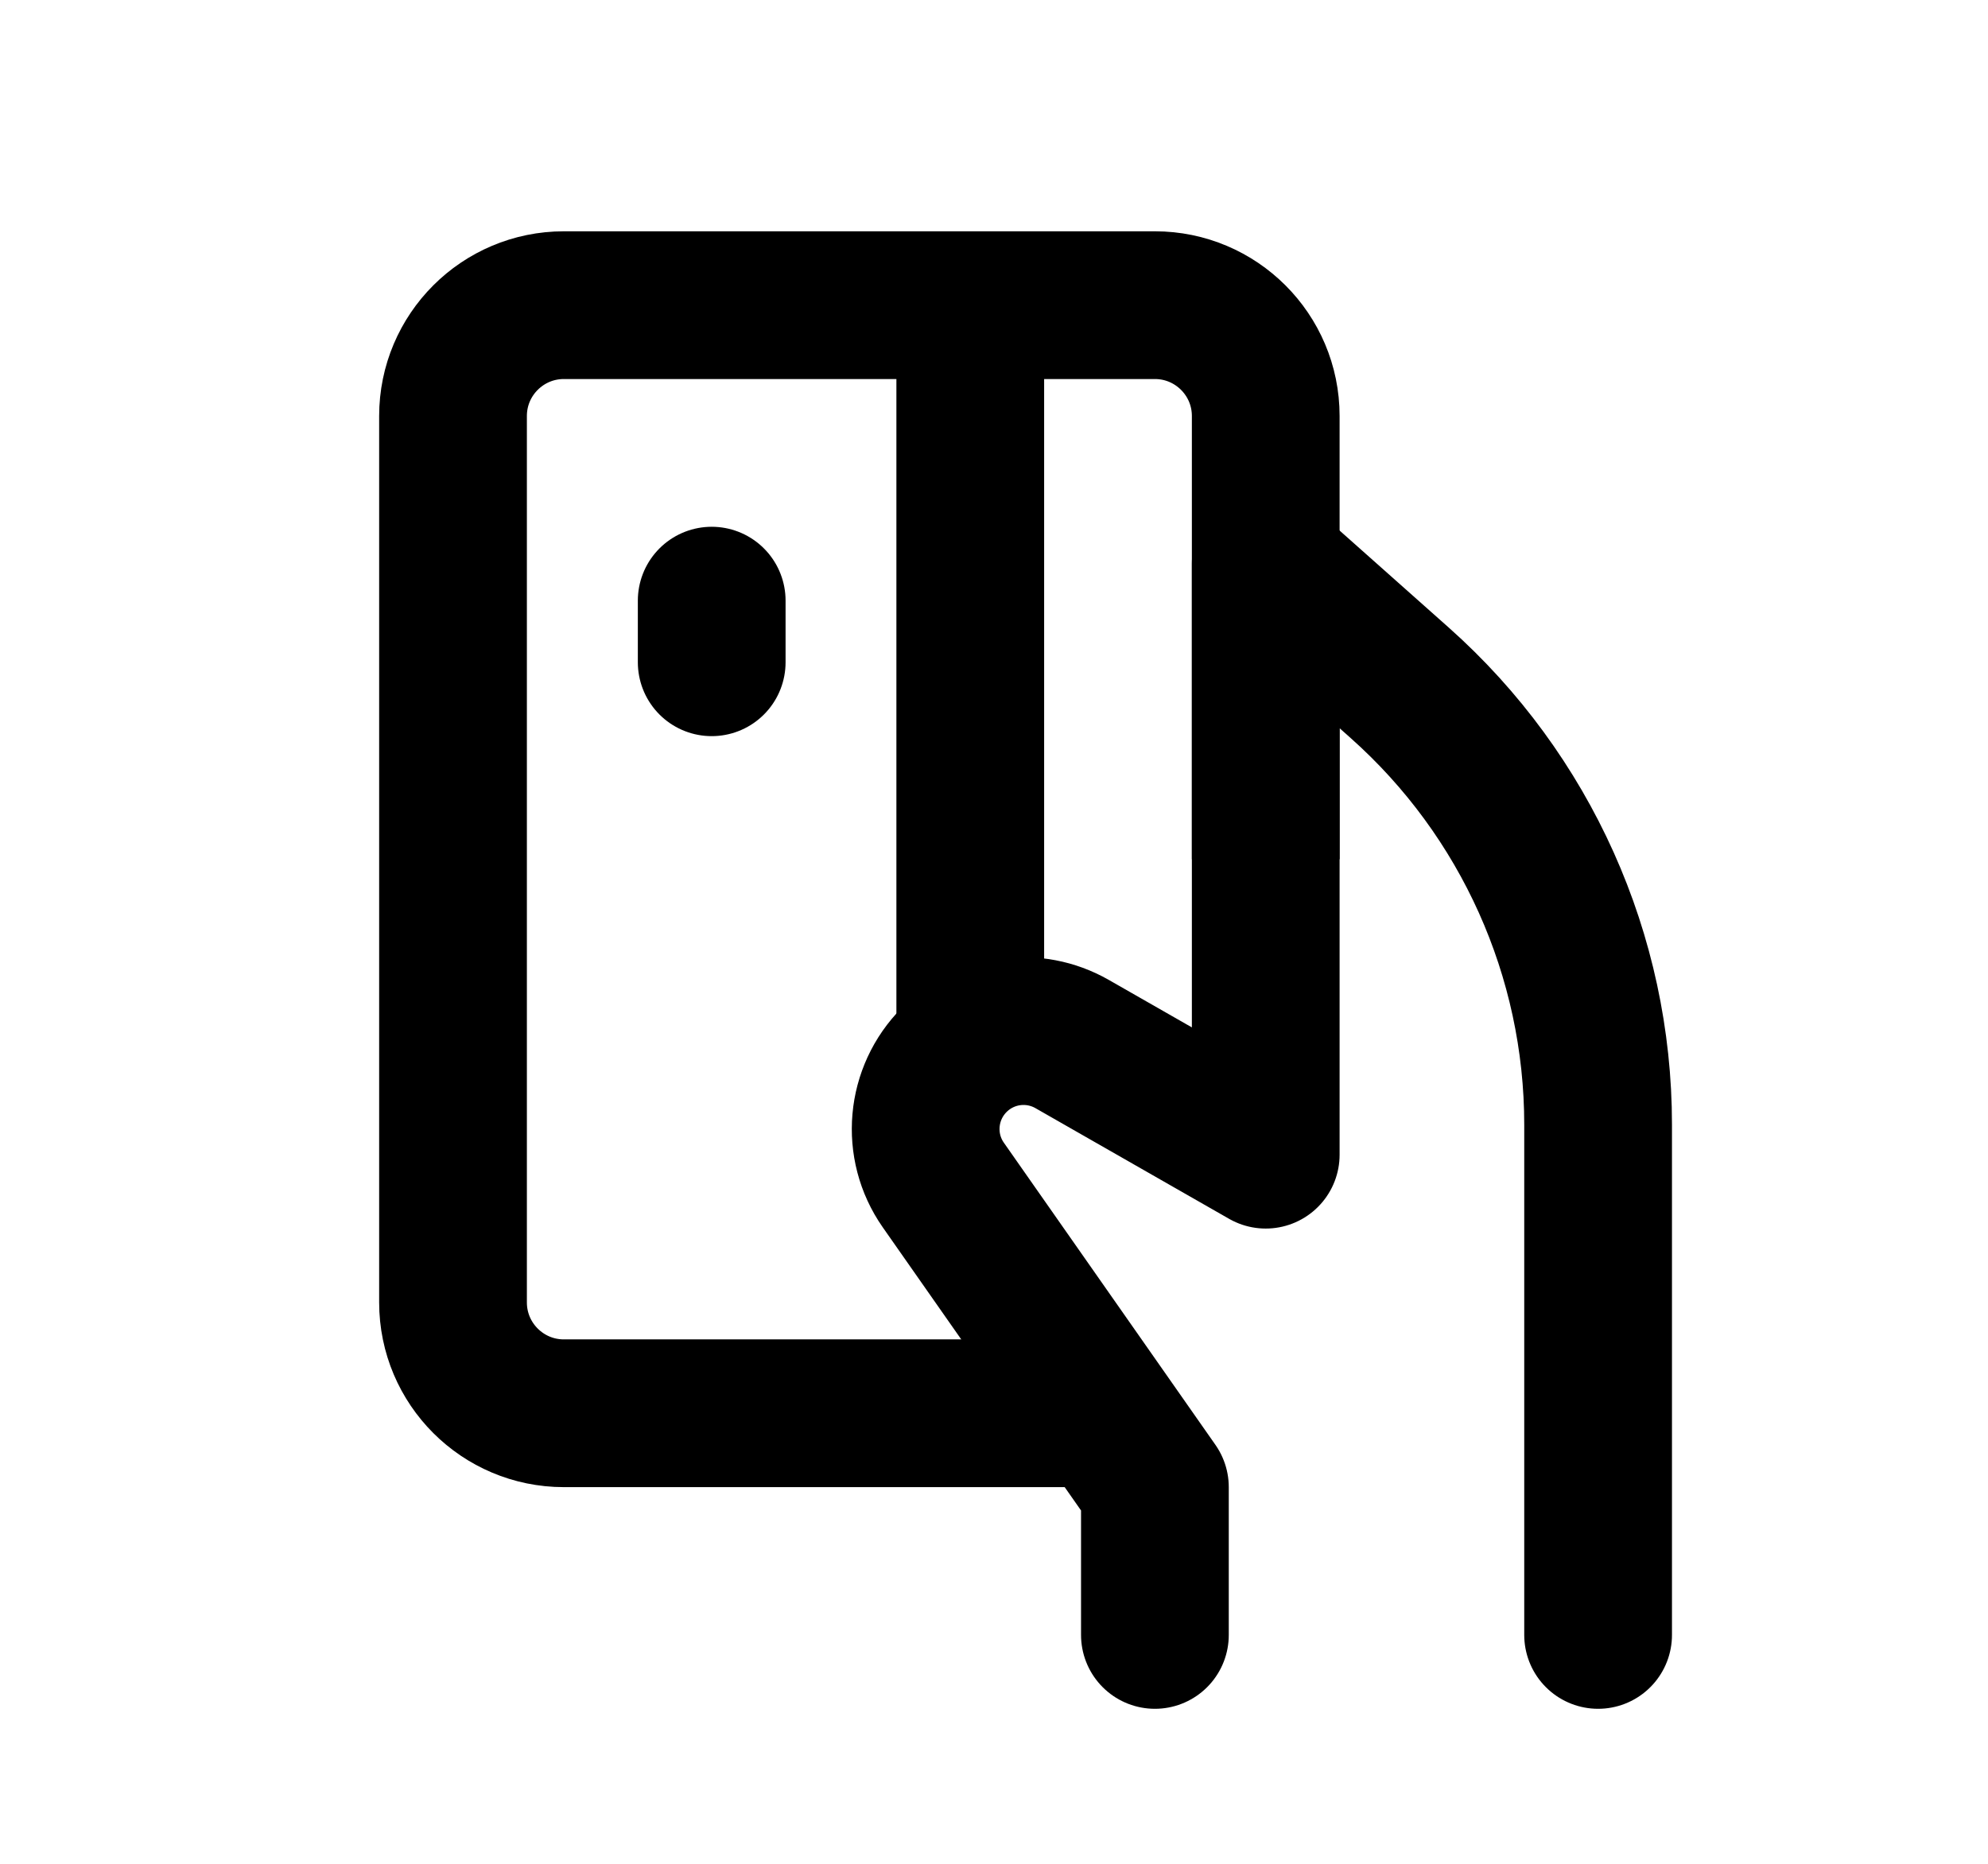 <svg width="16" height="15" viewBox="0 0 16 15" fill="none" xmlns="http://www.w3.org/2000/svg">
<path d="M10.187 6.915L10.187 3.348C10.187 2.855 9.787 2.456 9.295 2.456L4.538 2.456C4.046 2.456 3.646 2.855 3.646 3.348L3.646 10.482C3.646 10.975 4.046 11.374 4.538 11.374L8.997 11.374" stroke="#FF0A80" style="stroke:#FF0A80;stroke:color(display-p3 1 0.039 0.5);stroke-opacity:1;" stroke-width="1.189" stroke-linejoin="round"/>
<path d="M7.809 2.456L7.809 8.402" stroke="#FF0A80" style="stroke:#FF0A80;stroke:color(display-p3 1 0.039 0.5);stroke-opacity:1;" stroke-width="1.189"/>
<path d="M5.728 4.834L5.728 5.33" stroke="#FF0A80" style="stroke:#FF0A80;stroke:color(display-p3 1 0.039 0.5);stroke-opacity:1;" stroke-width="1.189" stroke-linecap="round"/>
<path d="M9.295 13.158V11.969L7.592 9.537C7.373 9.224 7.411 8.799 7.681 8.529V8.529C7.932 8.278 8.319 8.226 8.628 8.402L10.187 9.293V4.537L11.266 5.496C12.281 6.399 12.862 7.692 12.862 9.051V13.158" stroke="#FF0A80" style="stroke:#FF0A80;stroke:color(display-p3 1 0.039 0.5);stroke-opacity:1;" stroke-width="1.189" stroke-linecap="round" stroke-linejoin="round"/>
</svg>
